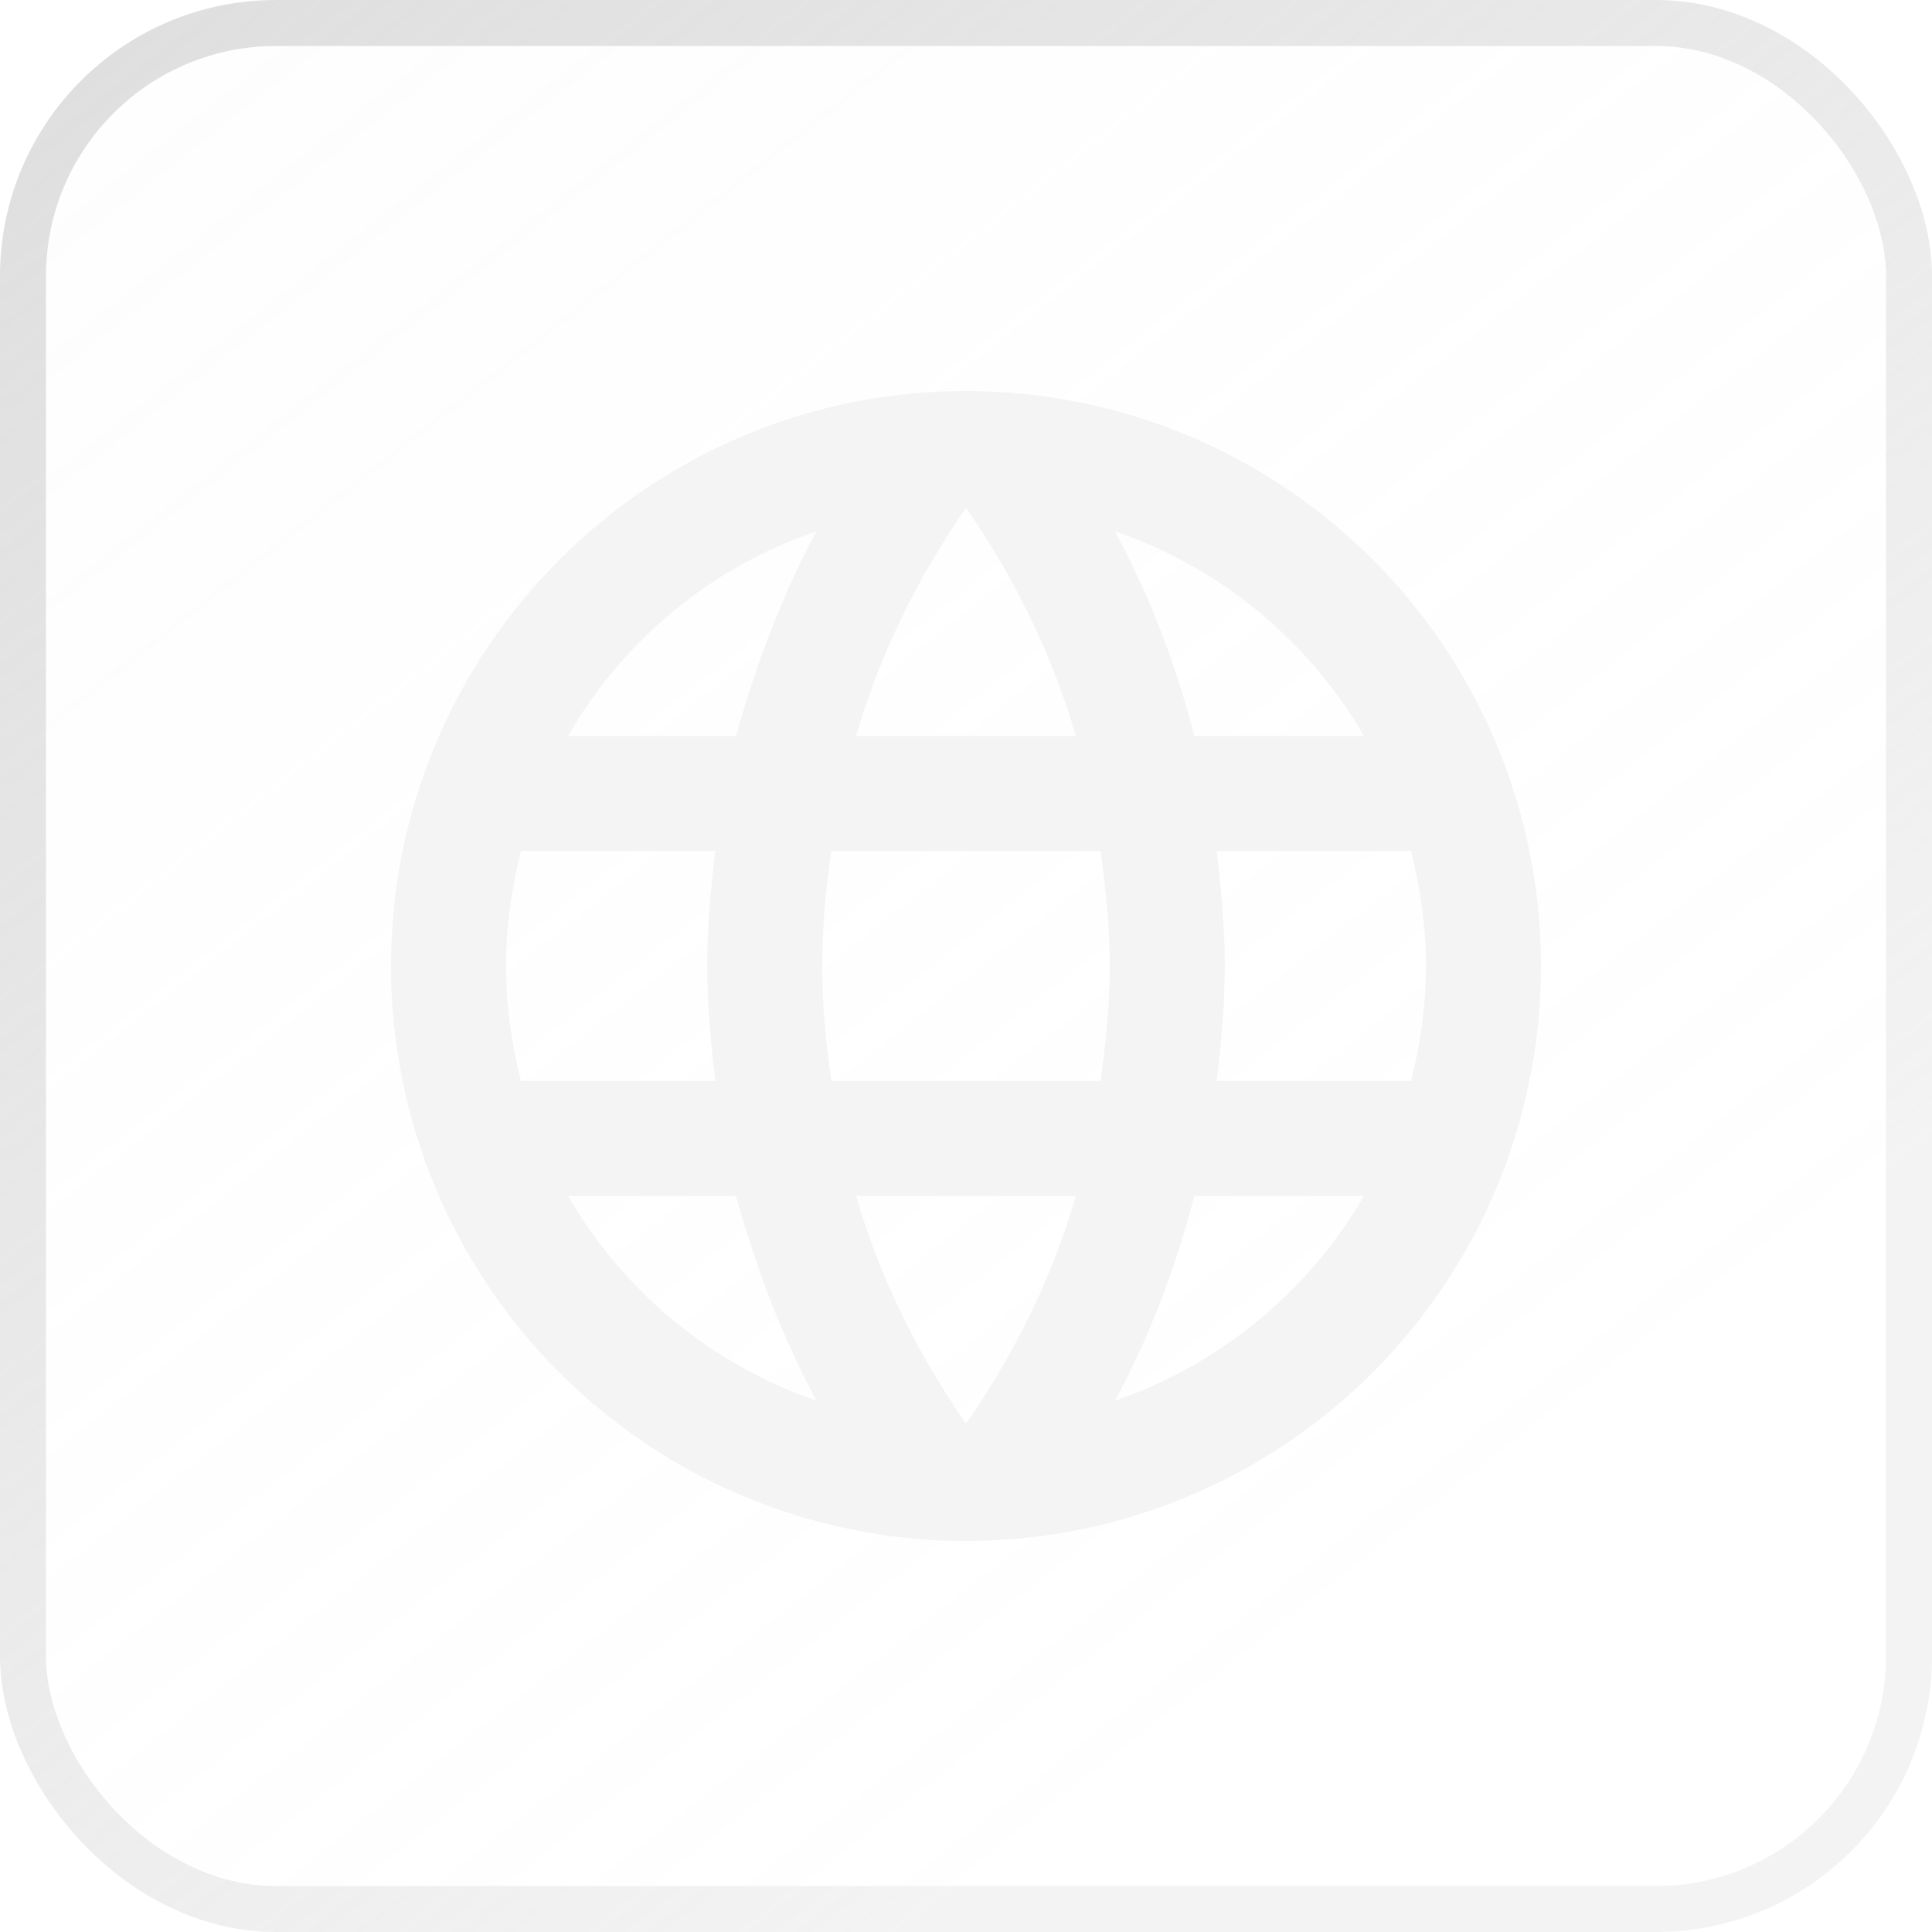 <svg width="42" height="42" viewBox="0 0 42 42" fill="none" xmlns="http://www.w3.org/2000/svg">
<g filter="url(#filter0_b_33_44)">
<rect x="1" y="1" width="40" height="40" rx="5" fill="url(#paint0_linear_33_44)" fill-opacity="0.5"/>
<rect x="0.5" y="0.5" width="41" height="41" rx="5.5" stroke="url(#paint1_linear_33_44)"/>
</g>
<path d="M26.45 23.5C26.55 22.675 26.625 21.85 26.625 21C26.625 20.15 26.55 19.325 26.45 18.5H30.675C30.875 19.3 31 20.137 31 21C31 21.863 30.875 22.7 30.675 23.5H26.45ZM24.238 30.45C24.988 29.062 25.562 27.562 25.962 26H29.65C28.439 28.085 26.518 29.665 24.238 30.45V30.45ZM23.925 23.5H18.075C17.95 22.675 17.875 21.85 17.875 21C17.875 20.15 17.95 19.312 18.075 18.5H23.925C24.038 19.312 24.125 20.15 24.125 21C24.125 21.85 24.038 22.675 23.925 23.5ZM21 30.95C19.962 29.45 19.125 27.788 18.613 26H23.387C22.875 27.788 22.038 29.45 21 30.95ZM16 16H12.35C13.549 13.909 15.469 12.327 17.75 11.55C17 12.938 16.438 14.438 16 16ZM12.35 26H16C16.438 27.562 17 29.062 17.75 30.45C15.473 29.665 13.556 28.085 12.35 26V26ZM11.325 23.5C11.125 22.7 11 21.863 11 21C11 20.137 11.125 19.3 11.325 18.5H15.55C15.45 19.325 15.375 20.15 15.375 21C15.375 21.85 15.45 22.675 15.55 23.5H11.325ZM21 11.037C22.038 12.537 22.875 14.213 23.387 16H18.613C19.125 14.213 19.962 12.537 21 11.037V11.037ZM29.65 16H25.962C25.571 14.452 24.992 12.957 24.238 11.55C26.538 12.338 28.45 13.925 29.65 16ZM21 8.5C14.088 8.5 8.5 14.125 8.5 21C8.5 24.315 9.817 27.495 12.161 29.839C13.322 31 14.7 31.92 16.216 32.548C17.733 33.177 19.358 33.5 21 33.5C24.315 33.5 27.495 32.183 29.839 29.839C32.183 27.495 33.5 24.315 33.5 21C33.5 19.358 33.177 17.733 32.548 16.216C31.92 14.7 31 13.322 29.839 12.161C28.678 11 27.3 10.08 25.784 9.452C24.267 8.823 22.642 8.5 21 8.5V8.5Z" fill="#F3F3F3" fill-opacity="0.9"/>
<defs>
<filter id="filter0_b_33_44" x="-20" y="-20" width="82" height="82" filterUnits="userSpaceOnUse" color-interpolation-filters="sRGB">
<feFlood flood-opacity="0" result="BackgroundImageFix"/>
<feGaussianBlur in="BackgroundImage" stdDeviation="10"/>
<feComposite in2="SourceAlpha" operator="in" result="effect1_backgroundBlur_33_44"/>
<feBlend mode="normal" in="SourceGraphic" in2="effect1_backgroundBlur_33_44" result="shape"/>
</filter>
<linearGradient id="paint0_linear_33_44" x1="-50.926" y1="-50.411" x2="21" y2="41" gradientUnits="userSpaceOnUse">
<stop offset="0.018" stop-color="#F3F3F3" stop-opacity="0.5"/>
<stop offset="1" stop-color="#F3F3F3" stop-opacity="0.05"/>
</linearGradient>
<linearGradient id="paint1_linear_33_44" x1="-33.233" y1="-29.397" x2="21" y2="41" gradientUnits="userSpaceOnUse">
<stop stop-color="#C4C4C4" stop-opacity="0.9"/>
<stop offset="1" stop-color="#C4C4C4" stop-opacity="0.2"/>
</linearGradient>
</defs>
</svg>
